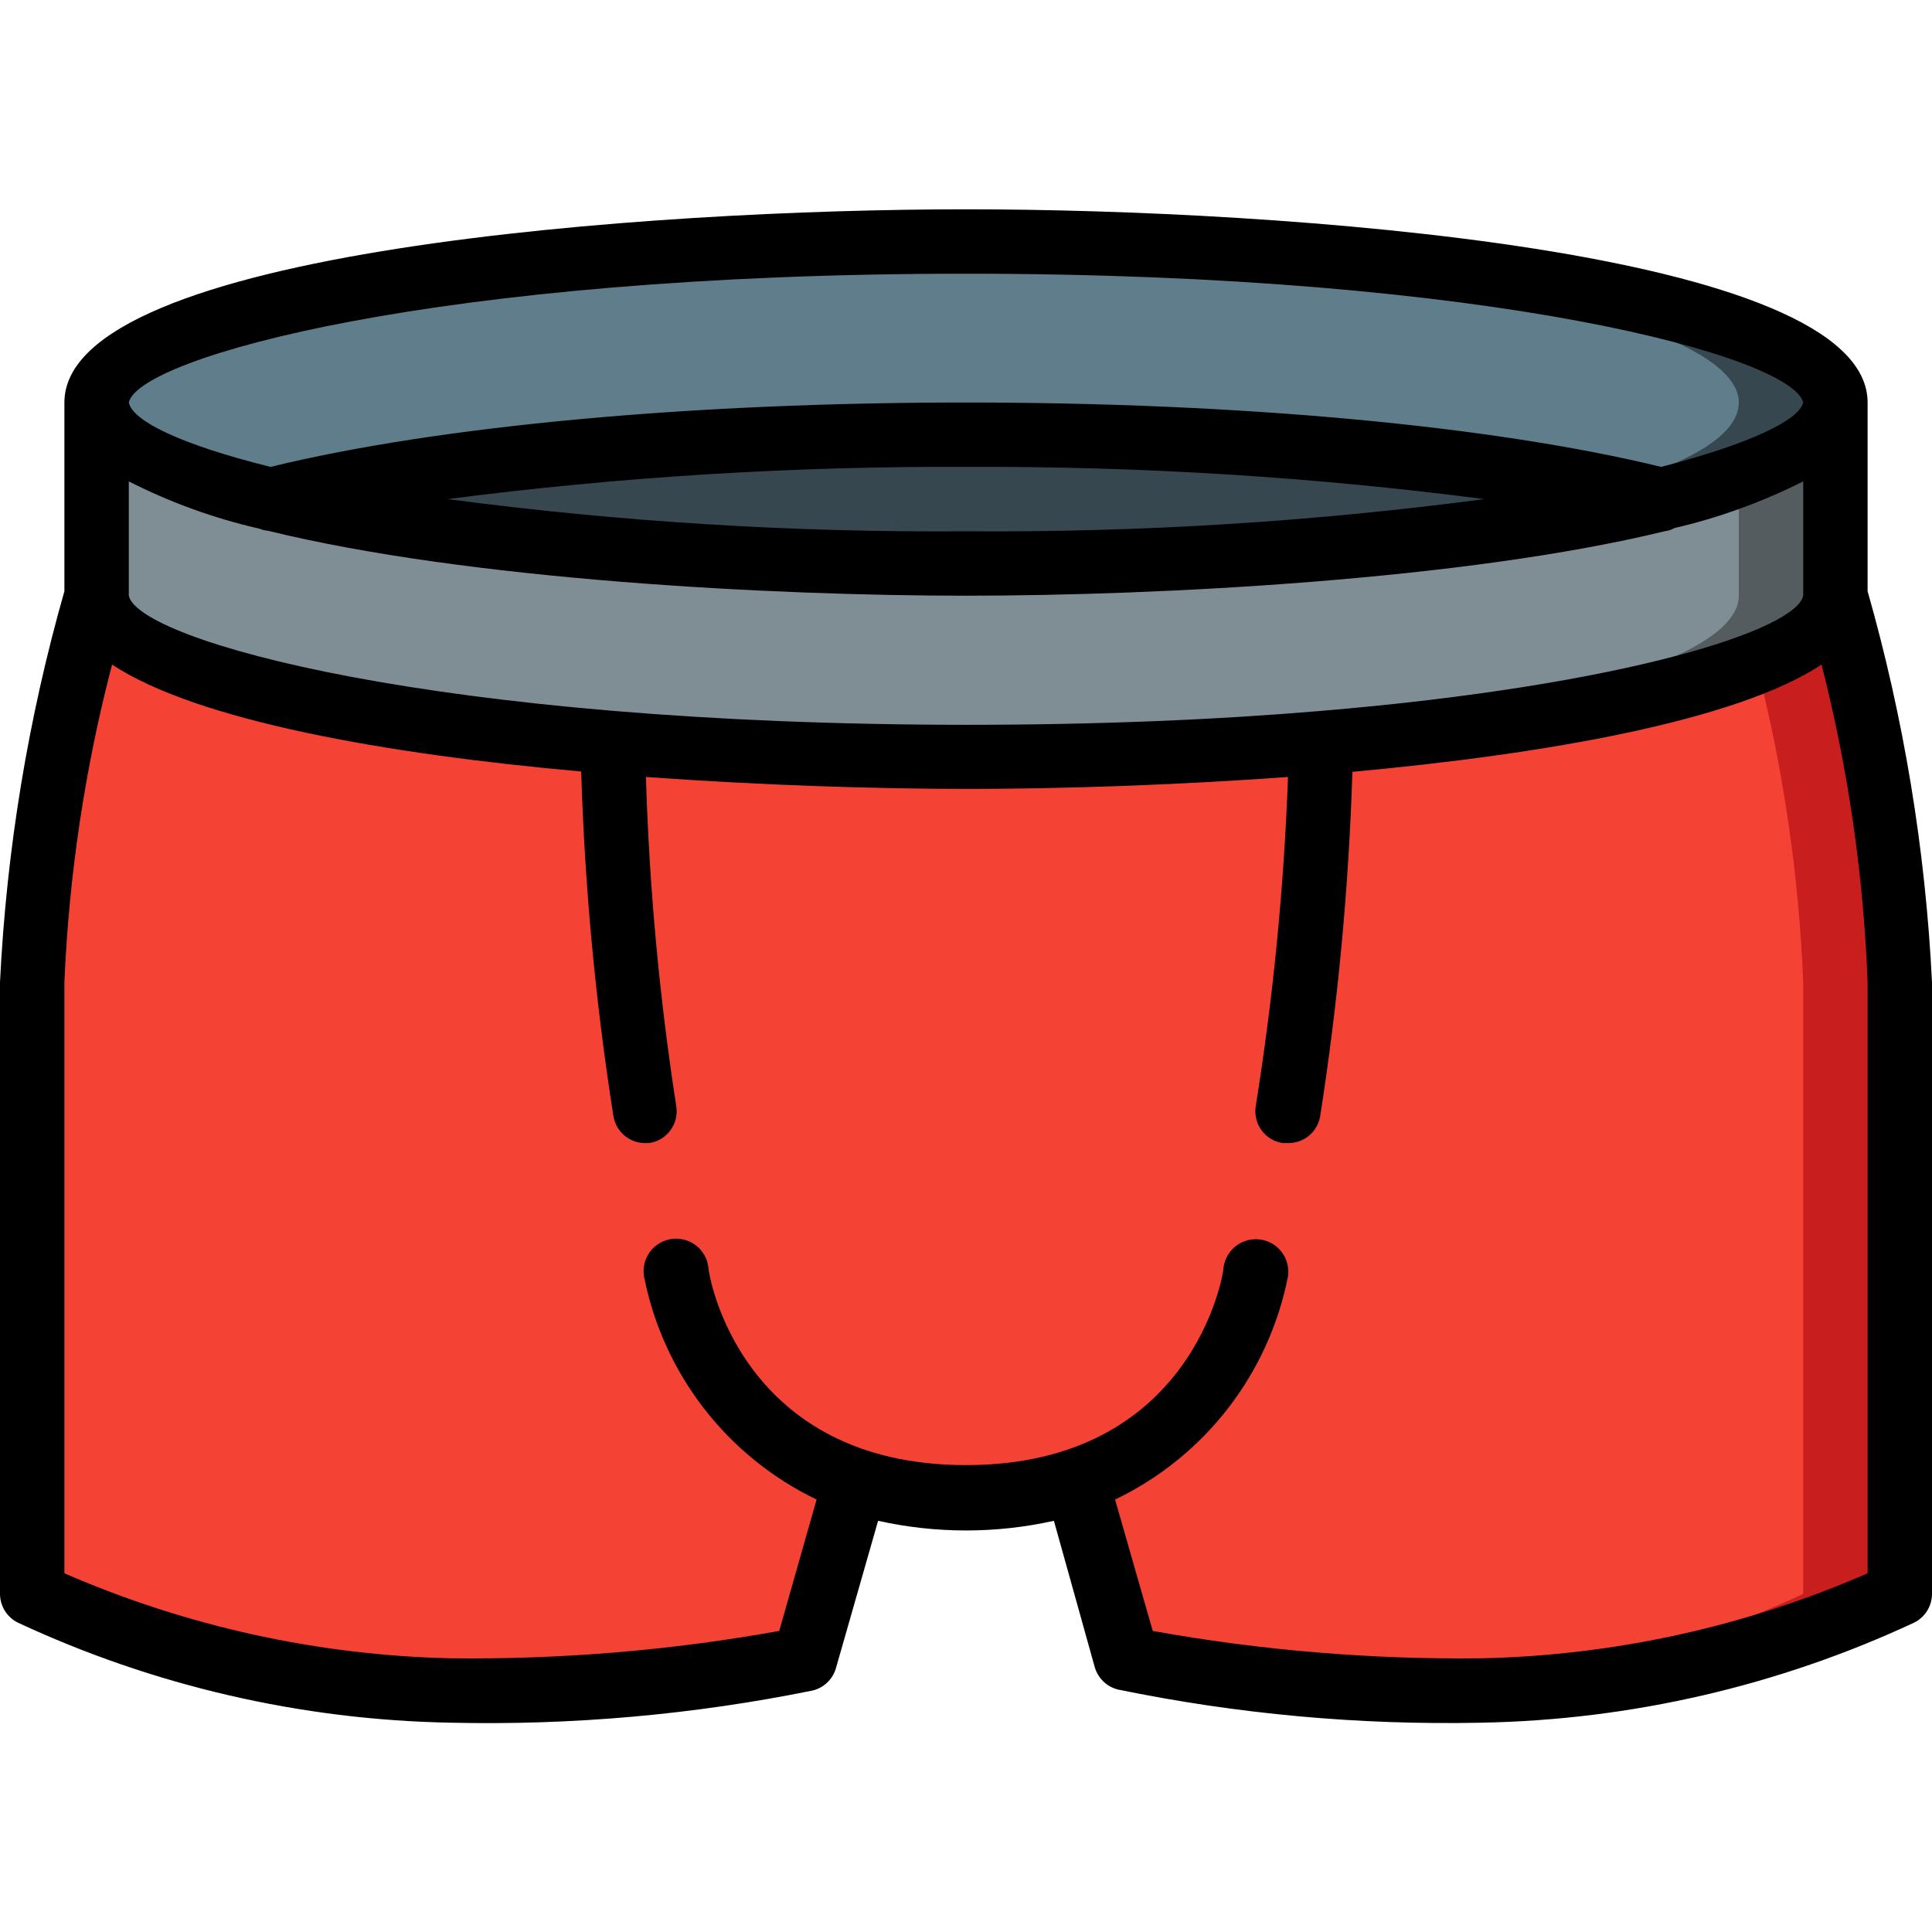 <svg width="512" height="512" viewBox="0 0 512 512" fill="none" xmlns="http://www.w3.org/2000/svg">
<path d="M486.4 106.667C486.4 116.309 469.333 125.099 440.32 132.267C398.25 121.941 331.349 115.2 256 115.2C180.65 115.2 113.749 121.941 71.68 132.267C42.666 125.099 25.6 116.309 25.6 106.667C25.6 83.115 128.768 64 256 64C383.232 64 486.4 83.115 486.4 106.667Z" fill="#607D8B"/>
<path d="M255.999 64H243.199C364.458 65.28 460.799 83.883 460.799 106.667C460.799 115.2 448.085 122.624 426.154 129.109C431.103 130.133 435.882 131.157 440.319 132.267C469.333 125.099 486.399 116.309 486.399 106.667C486.399 83.115 383.231 64 255.999 64Z" fill="#37474F"/>
<path d="M256 149.334C357.797 149.334 440.32 141.693 440.32 132.267C440.32 122.841 357.797 115.2 256 115.2C154.203 115.2 71.68 122.841 71.68 132.267C71.68 141.693 154.203 149.334 256 149.334Z" fill="#37474F"/>
<path d="M486.4 106.667V157.867C486.4 181.419 383.232 200.534 256 200.534C128.768 200.534 25.6 181.419 25.6 157.867V106.667C25.6 116.31 42.666 125.099 71.68 132.267C113.749 142.592 180.65 149.334 256 149.334C331.349 149.334 398.25 142.592 440.32 132.267C469.333 125.099 486.4 116.31 486.4 106.667Z" fill="#7F8E94"/>
<path d="M460.799 126.208V157.867C460.799 180.651 364.458 199.254 243.199 200.534H255.999C383.231 200.534 486.399 181.419 486.399 157.867V106.667C486.399 113.75 477.098 120.32 460.799 126.208Z" fill="#545C60"/>
<path d="M503.467 260.266V422.4C468.653 438.501 430.882 447.217 392.533 448C361.025 448.63 329.544 445.769 298.667 439.466L285.184 392.362C275.768 395.443 265.906 396.943 256 396.8C246.094 396.943 236.232 395.443 226.816 392.362L213.333 439.466C182.455 445.769 150.975 448.63 119.467 448C81.118 447.217 43.347 438.501 8.533 422.4L8.533 260.266C8.533 217.6 25.6 157.866 25.6 157.866C25.6 181.418 128.768 200.533 256 200.533C383.232 200.533 486.4 181.418 486.4 157.866C486.4 157.866 503.467 217.6 503.467 260.266Z" fill="#F44335"/>
<path d="M486.399 157.866C486.399 164.181 478.804 170.24 465.407 175.616C472.538 203.313 476.714 231.689 477.866 260.266V422.4C445.867 437.241 411.36 445.926 376.148 448H392.532C430.881 447.217 468.652 438.501 503.466 422.4V260.266C503.466 217.6 486.399 157.866 486.399 157.866Z" fill="#C81E1E"/>
<path d="M494.933 106.667C494.933 66.133 338.603 55.467 256 55.467C173.397 55.467 17.067 66.133 17.067 106.667V156.672C7.45 190.441 1.724 225.198 0 260.267L0 422.4C0.005 423.976 0.446 425.52 1.274 426.86C2.103 428.201 3.286 429.286 4.693 429.995C40.674 446.771 79.774 455.812 119.467 456.533C151.656 457.265 183.827 454.403 215.381 448C216.831 447.642 218.162 446.91 219.24 445.877C220.318 444.843 221.106 443.545 221.525 442.112L232.704 403.029C248.047 406.443 263.953 406.443 279.296 403.029L290.133 441.856C290.553 443.289 291.341 444.587 292.419 445.621C293.497 446.654 294.828 447.386 296.277 447.744C327.934 454.258 360.221 457.206 392.533 456.533C432.226 455.812 471.326 446.771 507.307 429.995C508.714 429.286 509.897 428.201 510.726 426.86C511.554 425.52 511.995 423.976 512 422.4V260.267C510.276 225.198 504.55 190.441 494.933 156.672V106.667ZM477.867 157.867C475.989 166.827 431.36 181.589 349.867 188.416C322.645 190.72 291.328 192.085 256 192.085C115.115 192 36.693 169.728 34.133 157.867V127.573C45.124 133.159 56.76 137.372 68.779 140.117C69.453 140.417 70.176 140.59 70.912 140.629C123.989 153.685 204.8 157.867 256 157.867C307.2 157.867 388.096 153.685 441.088 140.8C442.017 140.691 442.916 140.401 443.733 139.947C455.562 137.192 467.02 133.038 477.867 127.573V157.867ZM118.613 132.267C164.168 126.37 210.066 123.519 256 123.733C301.934 123.519 347.832 126.37 393.387 132.267C347.844 138.287 301.938 141.139 256 140.8C210.062 141.142 164.156 138.29 118.613 132.267ZM256 72.534C396.629 72.534 475.051 94.72 477.867 106.667C476.757 111.36 463.872 117.589 440.235 123.733C395.435 112.811 328.533 106.667 256 106.667C183.467 106.667 116.48 112.811 71.68 123.733C48.043 117.845 35.157 111.616 34.133 106.667C36.693 94.805 115.115 72.534 256 72.534ZM494.933 416.939C462.599 431.065 427.811 438.719 392.533 439.467C363.356 439.805 334.212 437.376 305.493 432.213L295.509 397.397C307.222 391.786 317.464 383.518 325.419 373.252C333.374 362.986 338.823 351.004 341.333 338.261C341.662 335.998 341.077 333.697 339.709 331.865C338.341 330.033 336.301 328.819 334.037 328.491C331.774 328.163 329.473 328.747 327.641 330.115C325.809 331.484 324.595 333.524 324.267 335.787C324.267 338.005 315.733 388.267 256 388.267C196.267 388.267 187.733 338.005 187.733 335.872C187.599 334.732 187.239 333.63 186.674 332.631C186.108 331.633 185.349 330.757 184.44 330.055C183.531 329.354 182.492 328.841 181.382 328.547C180.273 328.253 179.115 328.183 177.979 328.342C176.842 328.502 175.748 328.886 174.762 329.474C173.776 330.061 172.917 330.84 172.236 331.764C171.555 332.688 171.065 333.739 170.796 334.854C170.526 335.97 170.482 337.128 170.667 338.261C173.168 350.996 178.604 362.972 186.544 373.237C194.484 383.503 204.708 391.775 216.405 397.397L206.507 432.213C177.788 437.376 148.644 439.805 119.467 439.467C84.196 438.664 49.418 431.013 17.067 416.939V260.267C18.276 231.852 22.51 203.646 29.696 176.128C52.395 191.061 102.485 199.851 154.027 204.459C154.953 235.043 157.803 265.539 162.56 295.765C162.874 297.713 163.854 299.492 165.332 300.799C166.81 302.106 168.695 302.86 170.667 302.933H172.032C173.159 302.768 174.241 302.378 175.215 301.788C176.189 301.198 177.035 300.418 177.703 299.496C178.371 298.573 178.848 297.526 179.105 296.417C179.362 295.307 179.394 294.157 179.2 293.035C174.733 264.186 172.054 235.089 171.179 205.909C201.984 208.128 232.107 209.067 256.512 209.067C280.917 209.067 310.613 208.128 341.333 205.909C340.275 235.099 337.426 264.195 332.8 293.035C332.606 294.157 332.638 295.307 332.895 296.417C333.152 297.526 333.629 298.573 334.297 299.496C334.965 300.418 335.811 301.198 336.785 301.788C337.759 302.378 338.841 302.768 339.968 302.933H341.333C343.379 302.96 345.365 302.251 346.932 300.935C348.498 299.619 349.54 297.785 349.867 295.765C354.595 265.564 357.445 235.098 358.4 204.544C409.6 199.851 460.032 191.061 482.731 176.128C489.773 203.662 493.863 231.867 494.933 260.267V416.939Z" fill="black"/>
</svg>
